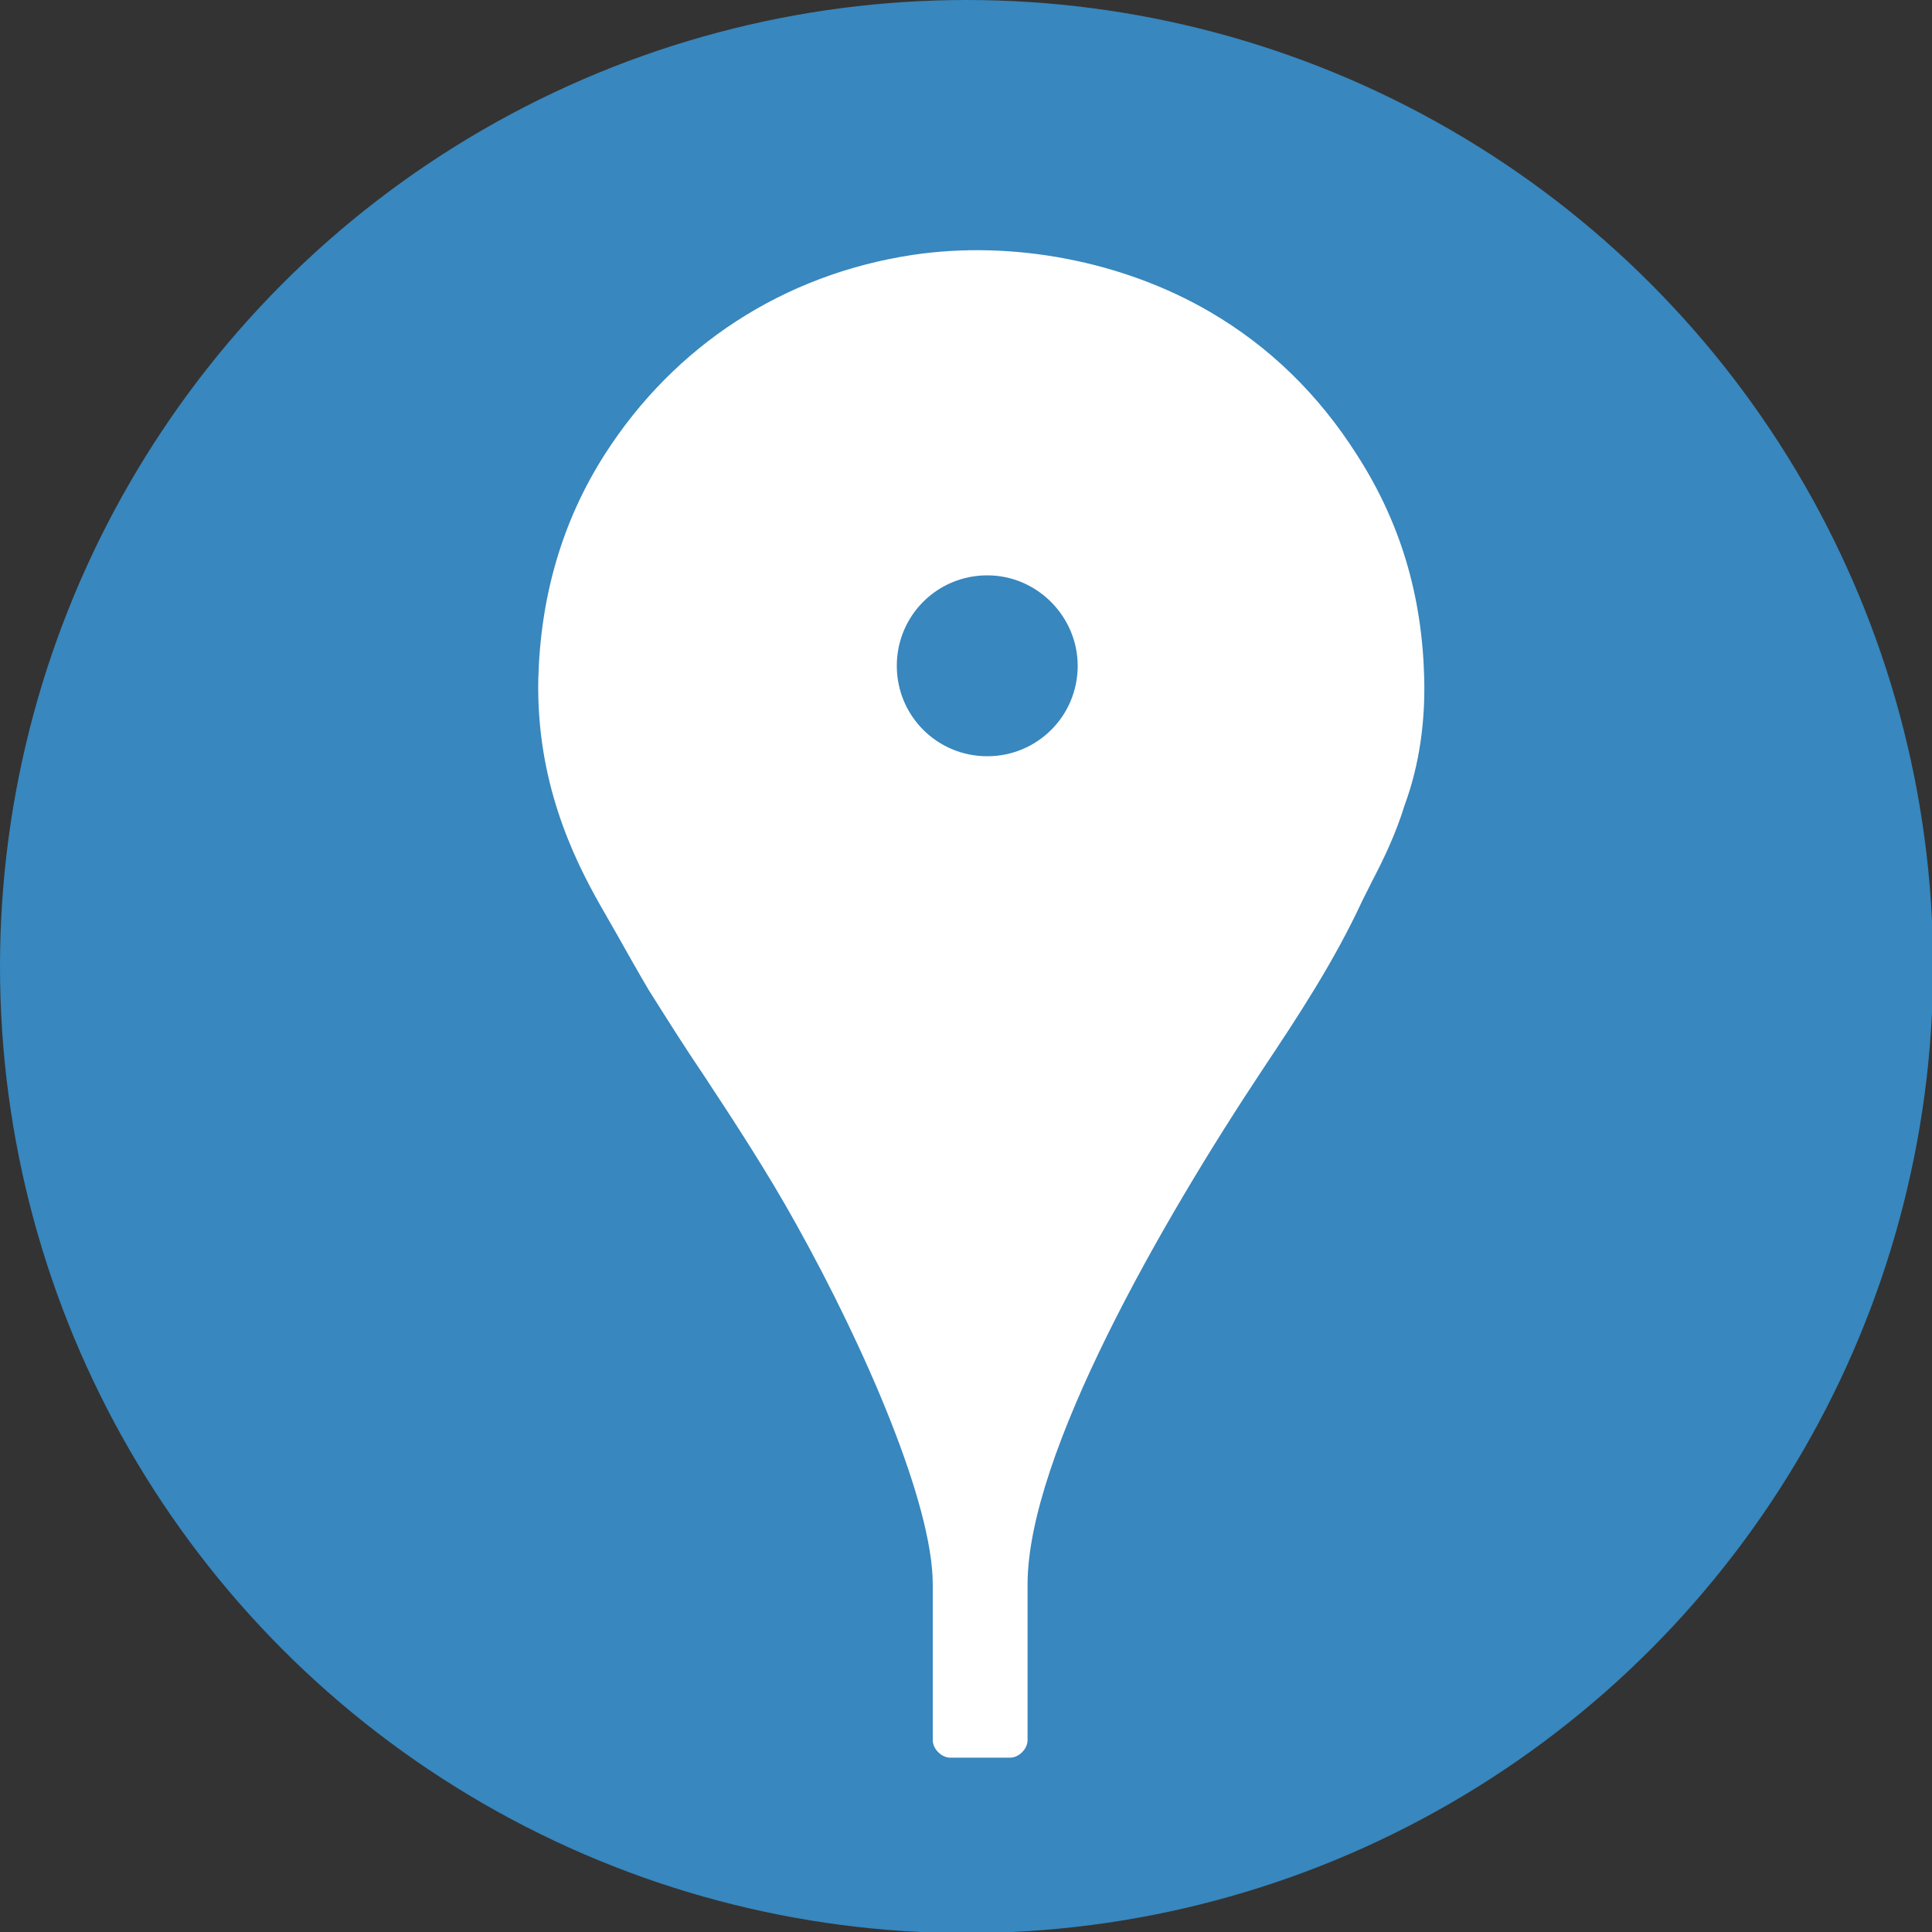 <?xml version="1.0" encoding="utf-8"?>
<!-- Generator: Adobe Illustrator 19.0.0, SVG Export Plug-In . SVG Version: 6.00 Build 0)  -->
<svg version="1.1" id="Layer_1" xmlns="http://www.w3.org/2000/svg" xmlns:xlink="http://www.w3.org/1999/xlink" x="0px" y="0px"
	 viewBox="235.3 304 177.3 177.3" style="enable-background:new 235.3 304 177.3 177.3;" xml:space="preserve">
<rect x="235.3" y="304" width="177.3" height="177.3" fill="#333333" stroke="none"/>
<style type="text/css">
	.st0{fill:#3887BE;}
	.st1{fill:#FFFFFF;}
	.st2{fill:none;}
</style>
<circle class="st0" cx="324" cy="392.7" r="88.7"/>
<title>Layer 1</title>
<path class="st1" d="M324.6,381.4c-9.4,0-17.1-7.7-17.1-17.1c0-9.4,7.7-17.1,17.1-17.1s17.1,7.7,17.1,17.1
	C341.6,373.7,334,381.4,324.6,381.4z"/>
<path class="st1" d="M366,366.2c-0.2-7.6-2.2-14.3-6.2-20.5c-3.5-5.5-8-9.9-13.5-13.1c-7.9-4.6-18-6.6-27.3-5.2
	c-11.8,1.8-21.8,8.3-28.2,18.3c-3.9,6.1-5.9,13-6.1,20.6c-0.2,9.4,3.2,16.4,5.7,20.8c0.5,0.9,1.1,1.9,1.6,2.8
	c0.9,1.6,1.8,3.2,2.8,4.9c1.7,2.7,3.4,5.4,5.1,7.9c2.9,4.4,5.9,9,8.5,13.7c6.3,11.3,12.5,25.6,12.5,33c0,4.4,0,6.7,0,8
	c0,1.5,0,1.5,0,1.5v4.8c0,0.8,0.8,1.6,1.6,1.6h5.5c0.8,0,1.6-0.8,1.6-1.6V459c0,0,0,0,0,0c0,0,0-0.6,0-9.6
	c0-11.9,12.3-33.3,21.6-47.3c3.2-4.8,6.5-9.8,9.1-15.4c0.3-0.6,0.6-1.2,0.9-1.8c1.1-2.1,2.2-4.4,3-7
	C365.6,374.1,366.1,370.1,366,366.2z"/>
<path class="st1" d="M356,376.8c-0.6,1.9-1.5,3.7-2.4,5.6c-0.3,0.6-0.6,1.3-1,1.9c-2.4,5-5.5,9.8-8.6,14.3
	c-7.1,10.8-13.9,21.7-18.6,34.9c-2.4-6.6-5.4-13.2-9.3-20.1c-2.8-4.9-5.9-9.6-8.8-14.2c-1.7-2.5-3.4-5.2-5-7.8
	c-0.9-1.4-1.7-2.9-2.6-4.5c-0.5-1-1.1-2-1.7-3c-2.2-3.8-4.7-9.1-4.6-16.3c0.1-6,1.7-11.2,4.7-16c5-7.9,12.8-13,22.1-14.4
	c1.6-0.2,3.2-0.4,4.9-0.4c5.9,0,11.8,1.6,16.7,4.4c4.3,2.5,7.8,5.9,10.6,10.2c3.1,4.9,4.6,9.9,4.8,16
	C357.3,370.7,356.9,373.8,356,376.8z"/>
<path class="st2" d="M352.1,346.1c-2.7-4.3-6.3-7.7-10.6-10.2c-4.9-2.9-10.8-4.4-16.7-4.4c-1.6,0-3.3,0.1-4.9,0.4
	c-9.2,1.4-17.1,6.5-22.1,14.4c-3.1,4.8-4.6,10.1-4.7,16c-0.1,7.2,2.4,12.5,4.6,16.3c0.6,1,1.1,2,1.7,3c0.9,1.6,1.7,3,2.6,4.5
	c1.6,2.6,3.3,5.2,5,7.8c3,4.6,6.1,9.3,8.8,14.2c3.9,6.8,6.9,13.4,9.3,20.1c4.7-13.2,11.5-24.1,18.6-34.9c3-4.6,6.1-9.3,8.6-14.3
	c0.3-0.7,0.6-1.3,1-1.9c1-1.9,1.9-3.7,2.4-5.6c0.9-3,1.3-6.1,1.2-9.1C356.8,356,355.3,350.9,352.1,346.1z M325.1,379.1
	c-9.4,0-17.1-7.7-17.1-17.1c0-9.4,7.7-17.1,17.1-17.1s17.1,7.7,17.1,17.1C342.1,371.4,334.5,379.1,325.1,379.1z"/>
<path class="st0" d="M325.9,356.8c-4.6,0-8.3,3.7-8.3,8.3c0,4.6,3.7,8.3,8.3,8.3s8.3-3.7,8.3-8.3
	C334.2,360.6,330.5,356.8,325.9,356.8z"/>
</svg>
